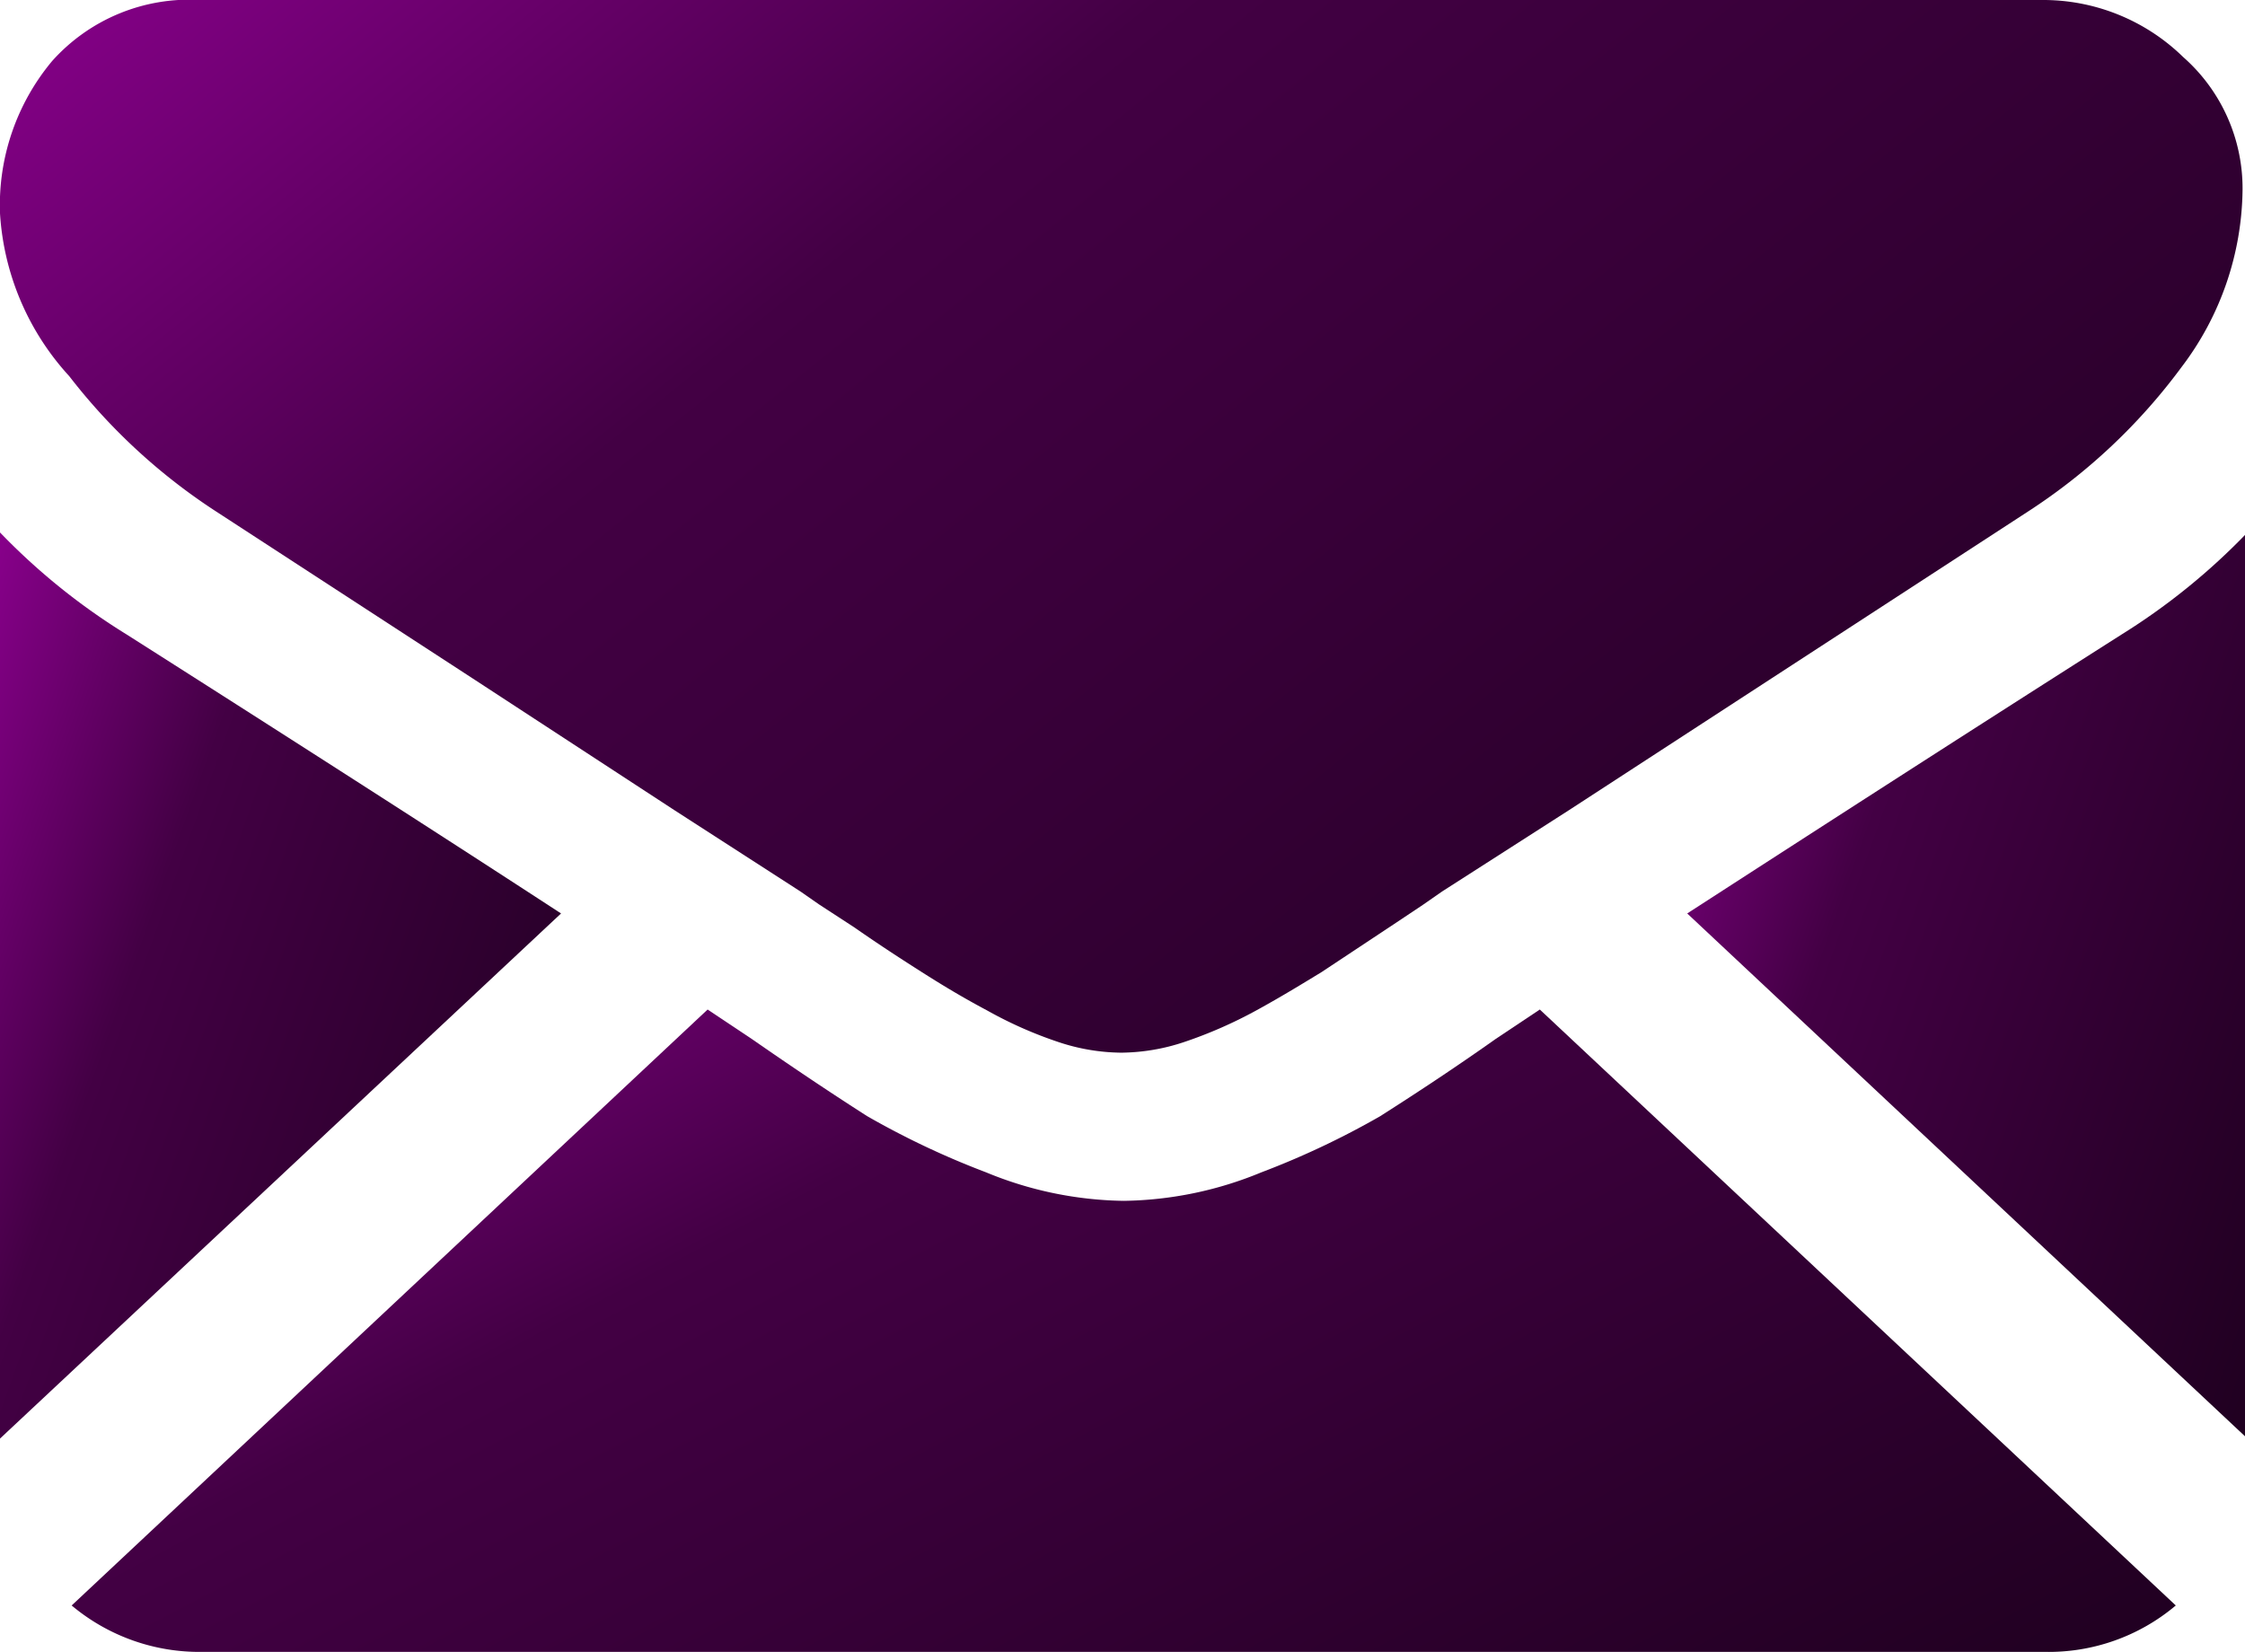 <svg xmlns="http://www.w3.org/2000/svg" xmlns:xlink="http://www.w3.org/1999/xlink" viewBox="0 0 27.57 20.29"><defs><linearGradient id="a" x1="620.8" y1="302.62" x2="635.14" y2="275.37" gradientTransform="matrix(1, 0, 0, -1, 0, 702)" gradientUnits="userSpaceOnUse"><stop offset="0" stop-color="#8a008d"/><stop offset="0.21" stop-color="#430044"/><stop offset="1"/></linearGradient><linearGradient id="b" x1="611.06" y1="299.65" x2="626.65" y2="294.06" xlink:href="#a"/><linearGradient id="c" x1="632.53" y1="301.83" x2="648.12" y2="296.25" xlink:href="#a"/><linearGradient id="d" x1="619.84" y1="317.06" x2="647.68" y2="282.62" xlink:href="#a"/></defs><path d="M638.05,411.21a2.42,2.42,0,0,0,1.61-.57l-7.81-7.32-.54.36c-.58.41-1.06.72-1.42.95a10.19,10.19,0,0,1-1.46.69,4.57,4.57,0,0,1-1.69.35h0a4.57,4.57,0,0,1-1.69-.35,10.19,10.19,0,0,1-1.46-.69c-.36-.23-.83-.54-1.42-.95l-.54-.36-7.81,7.32a2.44,2.44,0,0,0,1.61.57Z" transform="translate(-612.94 -390.92)" fill="url(#a)"/><path d="M614.49,398.71a7.93,7.93,0,0,1-1.55-1.25v11.13l6.89-6.45Q617.76,400.79,614.49,398.71Z" transform="translate(-612.94 -390.92)" fill="url(#b)"/><path d="M639,398.71c-2.09,1.33-3.87,2.48-5.34,3.43l6.88,6.45V397.46A8,8,0,0,1,639,398.71Z" transform="translate(-612.94 -390.92)" fill="url(#c)"/><path d="M638.05,390.92H615.4a2.26,2.26,0,0,0-1.82.75,2.76,2.76,0,0,0-.64,1.87,3.25,3.25,0,0,0,.85,2,7.31,7.31,0,0,0,1.8,1.66l3.15,2.05,2.48,1.62,1.55,1,.23.16.43.28c.33.23.61.41.83.55s.48.3.8.47a5.06,5.06,0,0,0,.88.39,2.49,2.49,0,0,0,.77.13h0a2.49,2.49,0,0,0,.77-.13,5.5,5.5,0,0,0,.89-.39c.31-.17.57-.33.8-.47l.83-.55.42-.28.23-.16,1.56-1,5.64-3.67a7.22,7.22,0,0,0,1.88-1.77,3.66,3.66,0,0,0,.75-2.18,2.15,2.15,0,0,0-.73-1.63A2.46,2.46,0,0,0,638.05,390.92Z" transform="translate(-612.94 -390.92)" fill="url(#d)"/></svg>